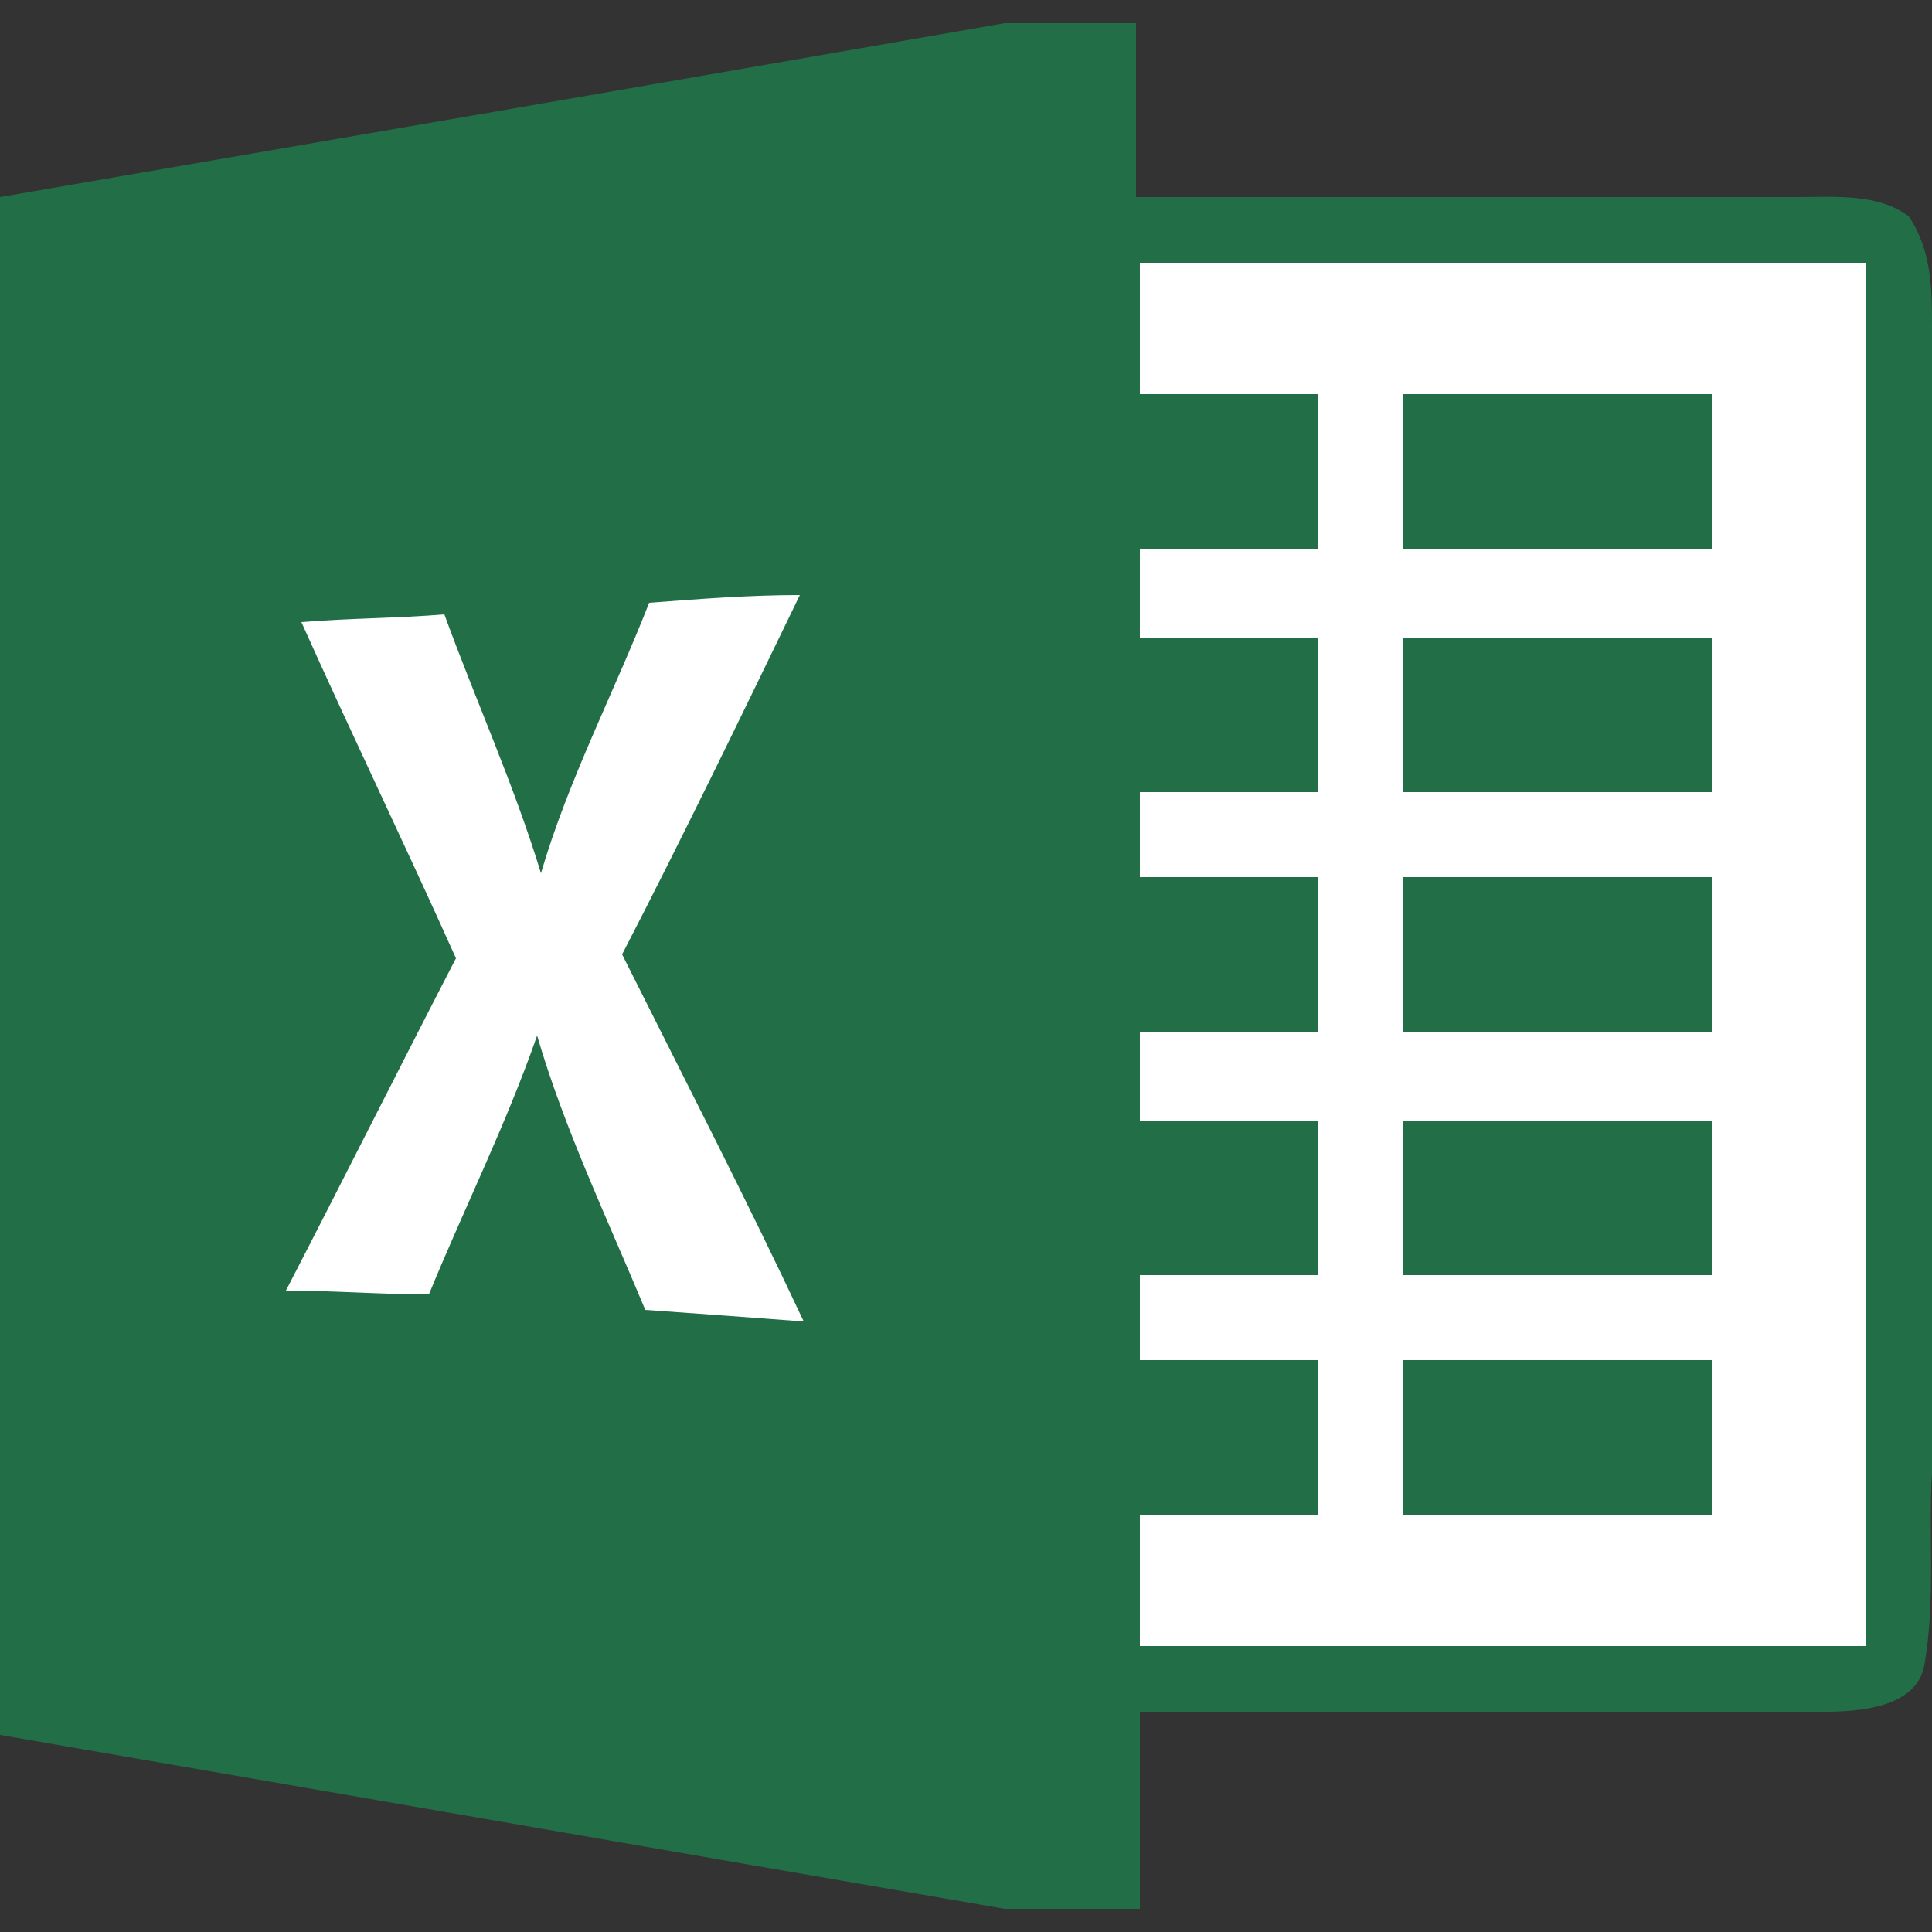 <?xml version="1.0" standalone="no"?><!DOCTYPE svg PUBLIC "-//W3C//DTD SVG 1.1//EN" "http://www.w3.org/Graphics/SVG/1.1/DTD/svg11.dtd"><svg class="icon" width="200px" height="200.00px" viewBox="0 0 1024 1024" version="1.1" xmlns="http://www.w3.org/2000/svg"><rect x="0" y="0" width="1024" height="1024" fill="#333333" stroke="none"/><path d="M743.424 208.896h163.84v81.92h-163.84z"  /><path d="M1024 780.288V174.08c0-20.48 0-40.96-12.288-59.392-16.384-12.288-38.912-10.24-59.392-10.24H602.112V12.288H532.48c-176.128 30.72-354.304 61.44-532.48 92.16v815.104c178.176 30.72 354.304 61.44 532.48 92.16h71.68v-104.448h362.496c18.432 0 49.152-2.048 53.248-24.576 6.144-34.816 2.048-69.632 4.096-102.4z" fill="#226F47" /><path d="M989.184 872.448H604.16v-69.632h94.208v-81.92h-94.208V675.84h94.208v-81.92h-94.208v-47.104h94.208v-81.92h-94.208v-45.056h94.208v-81.92h-94.208v-47.104h94.208v-81.92h-94.208V139.264h385.024z" fill="#FFFFFF" /><path d="M743.424 337.92h163.84v81.92h-163.84zM743.424 208.896h163.84v81.92h-163.84zM743.424 464.896h163.84v81.92h-163.84zM743.424 593.92h163.84v81.92h-163.84zM743.424 720.896h163.84v81.92h-163.84z" fill="#226F47" /><path d="M342.016 694.272c-20.48-49.152-43.008-96.256-57.344-145.408-16.384 47.104-38.912 92.16-57.344 137.216-24.576 0-51.2-2.048-75.776-2.048 30.72-59.392 59.392-116.736 90.112-176.128-26.624-59.392-55.296-118.784-81.92-178.176 24.576-2.048 51.2-2.048 75.776-4.096 16.384 45.056 36.864 90.112 51.2 137.216 14.336-49.152 38.912-96.256 57.344-143.36 26.624-2.048 53.248-4.096 79.872-4.096-30.72 63.488-61.44 126.976-94.208 190.464 32.768 65.536 65.536 129.024 96.256 194.56-26.624-2.048-55.296-4.096-83.968-6.144z" fill="#FFFFFF" /></svg>